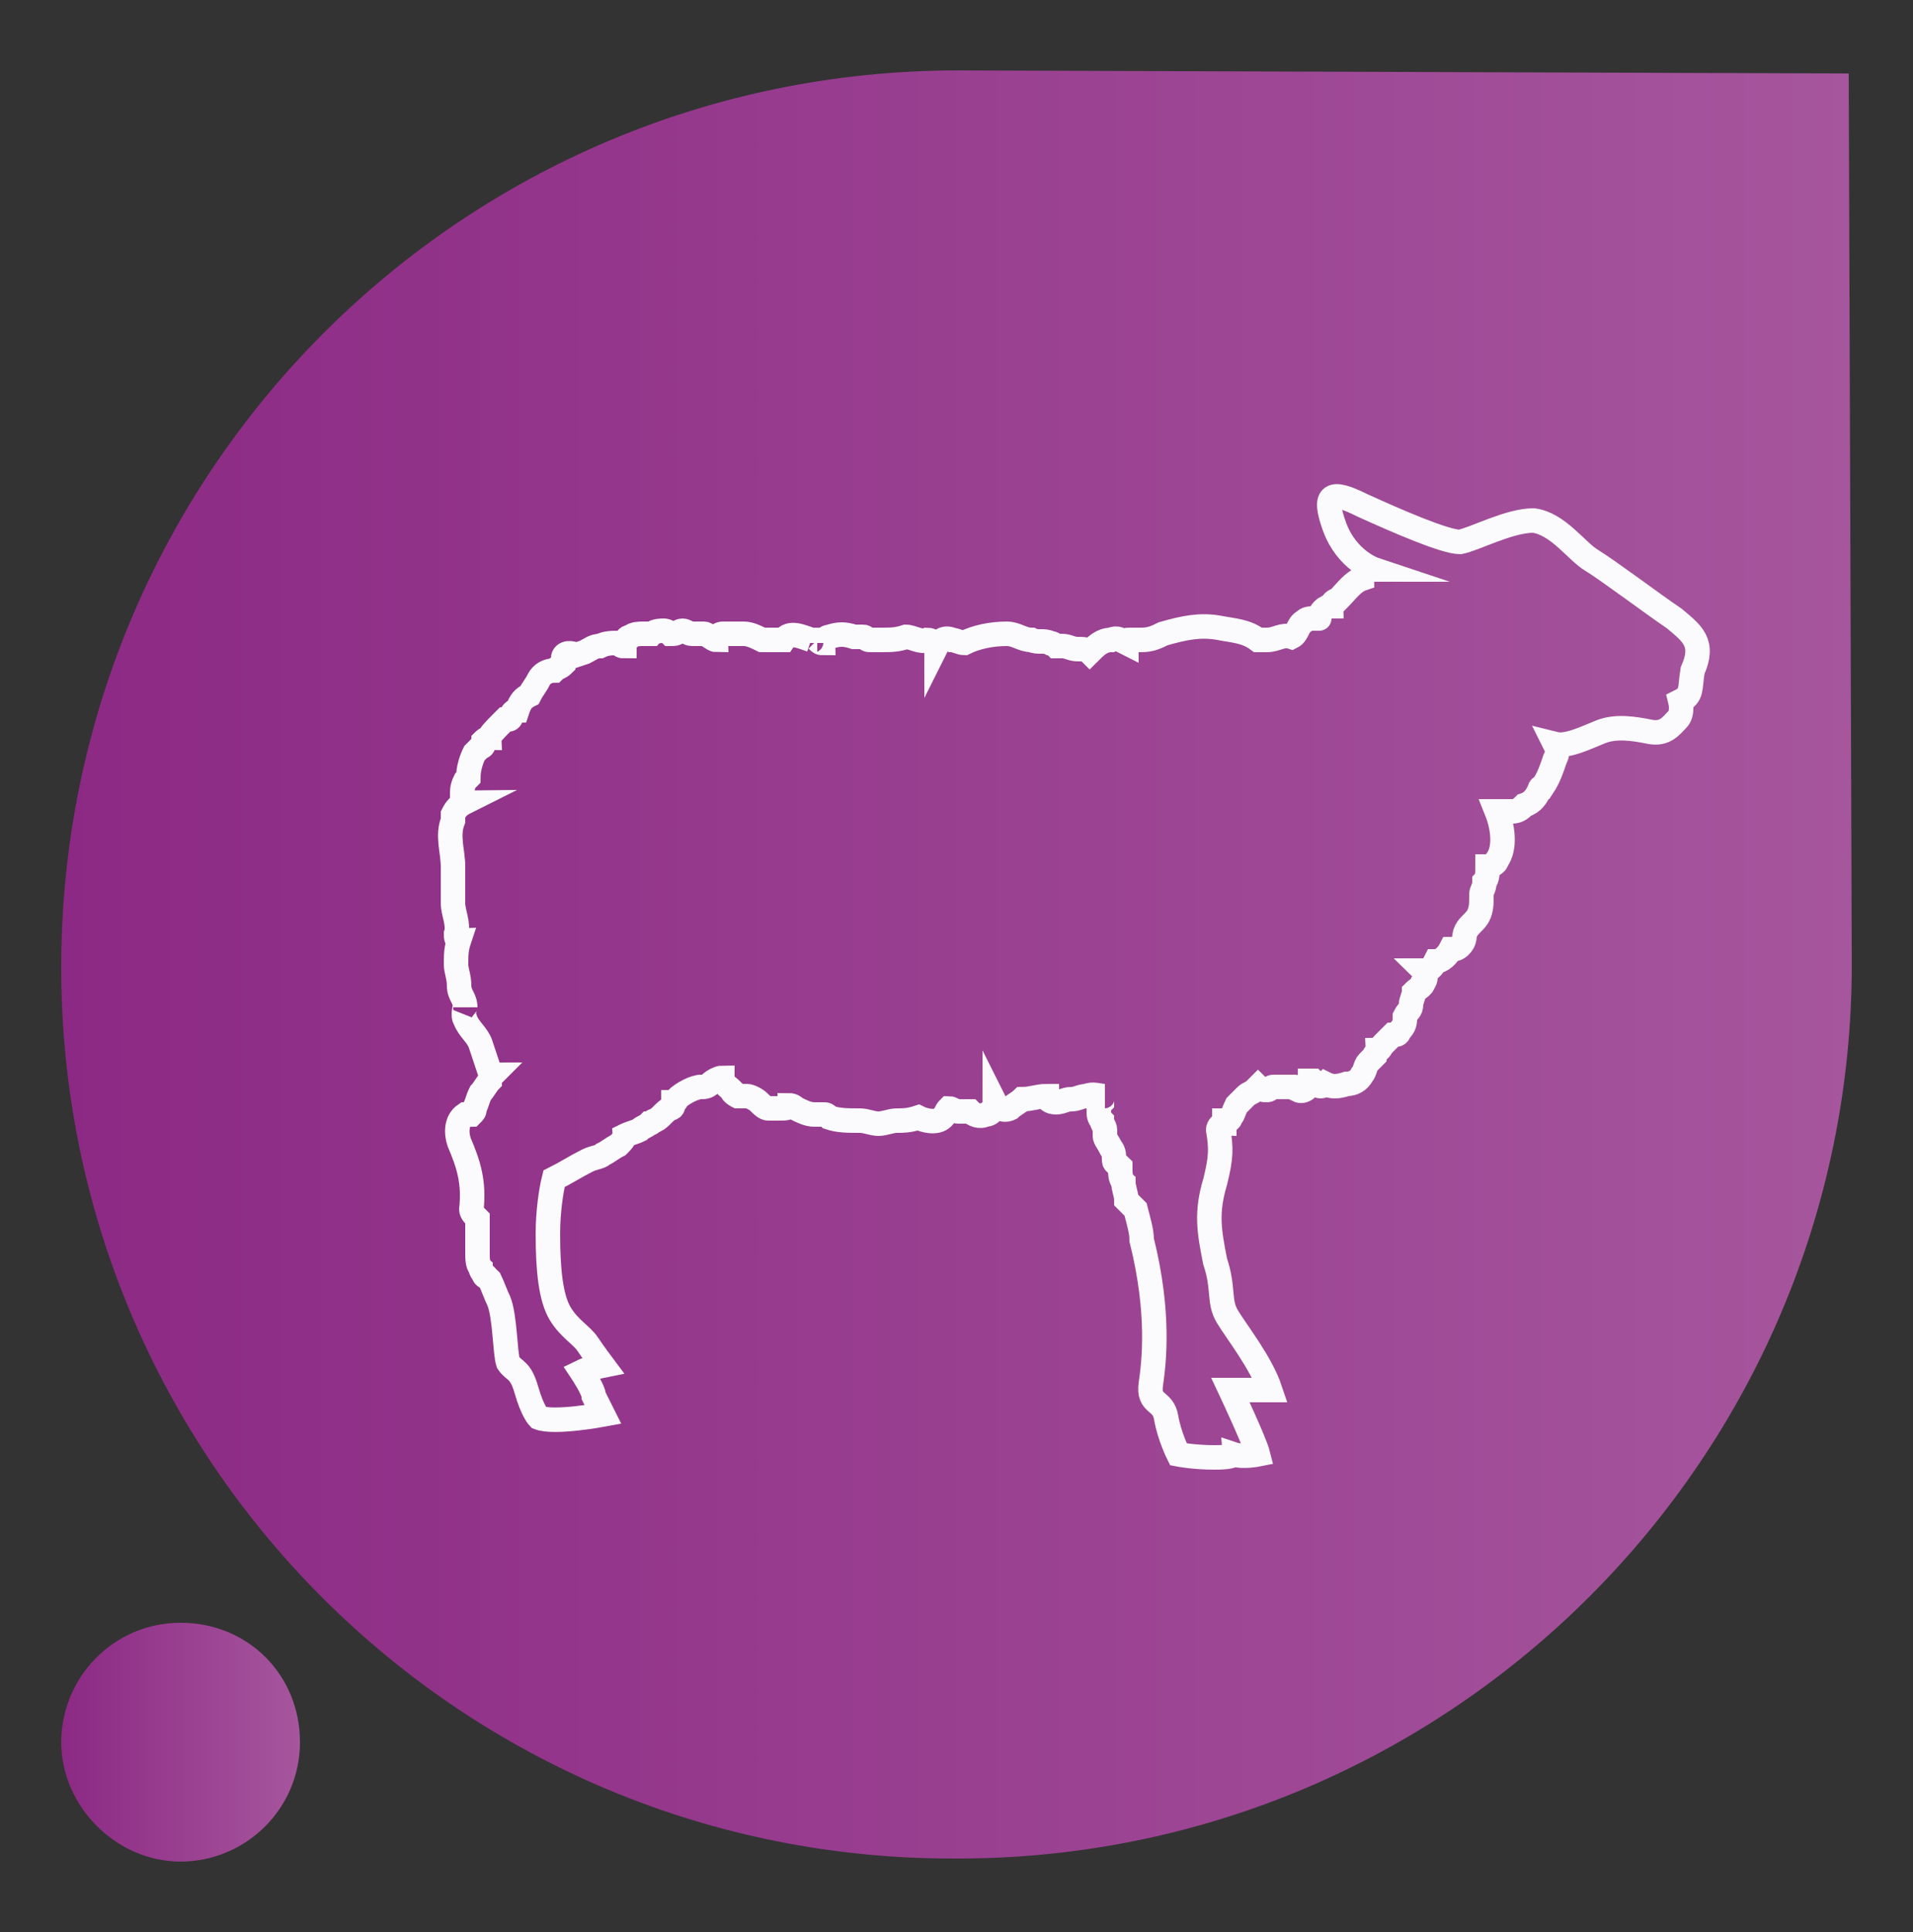 <?xml version="1.0" encoding="utf-8"?>
<!-- Generator: Adobe Illustrator 25.2.1, SVG Export Plug-In . SVG Version: 6.00 Build 0)  -->
<svg version="1.1" id="Camada_1" xmlns="http://www.w3.org/2000/svg" xmlns:xlink="http://www.w3.org/1999/xlink" x="0px" y="0px"
	 viewBox="0 0 62.5 63.1" style="enable-background:new 0 0 62.5 63.1;" xml:space="preserve">
<rect x="0" y="0" width="62.5" height="63.1" fill="#333333" stroke="none"/>
<style type="text/css">
	.st0{fill-rule:evenodd;clip-rule:evenodd;fill:url(#SVGID_1_);}
	.st1{fill-rule:evenodd;clip-rule:evenodd;fill:url(#SVGID_2_);}
	.st2{fill:none;stroke:#FBFBFD;stroke-width:0.8;stroke-miterlimit:10;}
	.st3{fill-rule:evenodd;clip-rule:evenodd;fill:url(#SVGID_3_);}
	.st4{fill-rule:evenodd;clip-rule:evenodd;fill:url(#SVGID_4_);}
	.st5{fill:none;stroke:#FFFFFF;stroke-width:0.8;stroke-miterlimit:10;}
</style>
<g>
	<linearGradient id="SVGID_1_" gradientUnits="userSpaceOnUse" x1="2.024" y1="56.902" x2="9.802" y2="56.902">
		<stop  offset="0" style="stop-color:#8C2984"/>
		<stop  offset="1" style="stop-color:#A6569D"/>
	</linearGradient>
	<path class="st0" d="M5.9,60.8c2.1,0,3.9-1.7,3.9-3.9S8.1,53,5.9,53S2,54.8,2,56.9S3.8,60.8,5.9,60.8L5.9,60.8z"/>
	<g>
		<g>
			<linearGradient id="SVGID_2_" gradientUnits="userSpaceOnUse" x1="2.024" y1="31.556" x2="60.495" y2="31.556">
				<stop  offset="0" style="stop-color:#8C2984"/>
				<stop  offset="1" style="stop-color:#A6569D"/>
			</linearGradient>
			<path class="st1" d="M31.3,2.3l29.1,0.1l0.1,29.1c0,16.1-13.1,29.2-29.2,29.2C15.1,60.8,2,47.7,2,31.6C2,15.4,15.1,2.3,31.3,2.3"
				/>
		</g>
		<g>
			<path class="st2" d="M15.7,24.4C15.7,24.4,15.7,24.4,15.7,24.4C15.7,24.3,15.7,24.3,15.7,24.4z"/>
			<path class="st2" d="M54.7,20.2c-0.6-0.4-2.2-1.6-2.7-1.9c-0.5-0.3-1.1-1.2-1.9-1.3c-0.8,0-1.9,0.6-2.4,0.7
				c-0.5,0-2.1-0.7-3.2-1.2c-1-0.5-1.3-0.4-0.9,0.7c0.4,1.1,1.3,1.4,1.3,1.4l0,0c-0.2,0-0.4,0.2-0.4,0.3c-0.3,0.1-0.5,0.4-0.8,0.7
				c-0.1,0-0.2,0.1-0.2,0.2c-0.2,0-0.4,0.2-0.4,0.4c0.1,0,0.1,0,0,0c-0.1,0-0.1,0-0.2,0c-0.1,0-0.2,0-0.3,0.1
				c-0.2,0.1-0.2,0.4-0.4,0.5c-0.3-0.1-0.5,0.1-0.8,0.1c-0.1,0-0.2,0-0.3,0c-0.4-0.3-0.8-0.3-1.3-0.4c-0.6-0.1-1.1,0-1.8,0.2
				c-0.2,0.1-0.4,0.2-0.7,0.2c-0.1,0-0.3,0-0.4,0c-0.1,0-0.1,0-0.1,0.1c-0.2-0.1-0.3-0.2-0.5-0.1c-0.3,0-0.5,0.2-0.7,0.4
				c0,0,0,0,0,0c-0.1-0.1-0.2-0.1-0.4-0.1c-0.2,0-0.3-0.1-0.5-0.1c0,0-0.1,0-0.2,0c-0.1-0.1-0.2-0.1-0.2-0.1c-0.2-0.1-0.4,0-0.6-0.1
				c-0.3,0-0.5-0.2-0.8-0.2c-0.5,0-1,0.1-1.4,0.3c-0.1,0-0.3-0.1-0.4-0.1c-0.2-0.1-0.4,0-0.5,0.2c0-0.1-0.2-0.2-0.3-0.2
				c-0.2,0.1-0.5-0.1-0.7-0.1c-0.3,0.1-0.5,0.1-0.8,0.1c-0.1,0-0.1,0-0.2,0c-0.1,0-0.2,0-0.2,0c-0.1,0-0.1-0.1-0.2-0.1
				c-0.1,0-0.2,0-0.3,0c-0.3-0.1-0.5-0.1-0.8,0c-0.1,0-0.2,0.1-0.2,0.2c0,0,0,0,0,0c-0.1,0-0.1,0-0.2-0.1c-0.1,0-0.2,0-0.2,0.1
				c0,0,0,0,0-0.1c-0.3-0.1-0.7-0.3-0.9,0c-0.1,0-0.1,0-0.2,0c-0.2,0-0.3,0-0.5,0c-0.2-0.1-0.4-0.2-0.6-0.2c-0.2,0-0.5,0-0.7,0
				c-0.1,0-0.2,0.1-0.2,0.2c0,0,0,0,0,0c-0.1,0-0.3-0.2-0.4-0.2c-0.1,0-0.2,0-0.2,0c0,0-0.1,0-0.2,0c-0.1,0-0.2-0.1-0.3-0.1
				c-0.1,0-0.2,0.1-0.3,0.1c0,0,0,0-0.1,0c0,0,0,0,0,0c-0.1-0.1-0.2-0.1-0.2-0.1c-0.1,0-0.3,0-0.4,0.1c0,0,0,0-0.1,0
				c-0.1,0-0.1,0-0.2,0c-0.1,0-0.3,0-0.4,0.1c-0.1,0-0.2,0.1-0.2,0.3c-0.1,0-0.1,0-0.2-0.1c-0.2,0-0.4,0-0.6,0.1
				c-0.2,0-0.3,0.1-0.5,0.2c0,0-0.3,0.1-0.3,0.1c0,0,0,0,0,0c-0.1-0.1-0.4-0.1-0.4,0.1c0,0.1,0,0.1,0,0.2c-0.1,0.1-0.2,0.1-0.3,0.2
				c-0.2,0-0.4,0.1-0.5,0.3c-0.1,0.2-0.2,0.3-0.3,0.5c-0.2,0.1-0.3,0.2-0.4,0.5c-0.1,0-0.2,0.1-0.2,0.2c0,0,0,0.1-0.1,0.1
				c0,0-0.1,0-0.1,0C16.1,23.9,16,24,16,24.1c0,0,0,0,0,0c-0.1,0-0.2,0.1-0.2,0.1c0,0,0,0,0,0c0,0,0,0,0,0c0,0,0,0,0,0
				c0,0,0,0,0,0.1c0,0,0,0.1-0.1,0.1c-0.1,0.1-0.1,0.1-0.2,0.2c-0.1,0.2-0.2,0.5-0.2,0.8c0,0-0.1,0.1-0.1,0.1
				c-0.1,0.2-0.1,0.3-0.1,0.5c0,0.1,0,0.2,0.1,0.2c-0.2,0.1-0.3,0.2-0.4,0.4c0,0.1,0,0.1,0,0.2c-0.2,0.5,0,1,0,1.5
				c0,0.4,0,0.8,0,1.2c0,0.3,0.2,0.7,0.1,1c0,0.1,0,0.2,0.1,0.2c-0.1,0.3-0.1,0.5-0.1,0.8c0,0.2,0.1,0.4,0.1,0.7
				c0,0.3,0.2,0.4,0.2,0.7c0-0.1-0.1,0.3,0,0.4c0.1,0.3,0.4,0.5,0.5,0.8c0.1,0.3,0.2,0.6,0.3,0.9c0,0.1,0.1,0.1,0.1,0.1
				c0,0-0.1,0.1-0.1,0.2c-0.1,0.1-0.2,0.3-0.3,0.4c-0.1,0.2-0.1,0.3-0.2,0.5c0,0.1,0,0.1-0.1,0.2c-0.1,0-0.1,0-0.2,0
				c-0.3,0.2-0.3,0.6-0.2,0.9c0.3,0.7,0.5,1.3,0.4,2.2c0,0.1,0.1,0.2,0.2,0.3c0,0.1,0,0.2,0,0.4c0,0.2,0,0.4,0,0.7
				c0,0.2,0,0.4,0.1,0.5c0,0.1,0.1,0.2,0.1,0.2c0,0.1,0.1,0.1,0.2,0.2c0.1,0.2,0.2,0.5,0.3,0.7c0.2,0.5,0.2,1.7,0.3,2
				c0.2,0.3,0.4,0.2,0.6,0.9c0.2,0.7,0.4,0.9,0.4,0.9c0.5,0.2,2.1-0.1,2.1-0.1s-0.2-0.4-0.3-0.6c0-0.2-0.4-0.8-0.4-0.8
				c0.2-0.1,0.7-0.2,0.7-0.2s-0.3-0.4-0.5-0.7c-0.2-0.3-0.6-0.5-0.9-1c-0.3-0.5-0.4-1.4-0.4-2.6c0-0.7,0.1-1.4,0.2-1.8
				c0.4-0.2,0.7-0.4,1.1-0.6c0.2-0.1,0.4-0.1,0.5-0.2c0.2-0.1,0.3-0.2,0.5-0.3c0.1-0.1,0.2-0.2,0.2-0.3c0.2-0.1,0.3-0.1,0.5-0.2
				c0.1-0.1,0.2-0.1,0.3-0.2c0,0,0,0,0,0c0,0,0,0,0,0c0.1,0,0.1-0.1,0.2-0.1c0.2-0.1,0.3-0.3,0.5-0.4c0.1,0,0.1-0.1,0.1-0.2
				c0,0,0.1,0,0.1-0.1c0.2-0.2,0.6-0.4,0.8-0.4c0.1,0,0.2,0,0.3-0.1c0.1-0.1,0.3-0.2,0.4-0.2c0,0,0,0,0,0c0,0,0,0,0,0
				c0,0.2,0.2,0.3,0.3,0.4c0,0.1,0.2,0.2,0.2,0.2v0c0.1,0,0.2,0,0.3,0c0.1,0,0.3,0.1,0.4,0.2c0.1,0.1,0.2,0.2,0.3,0.2
				c0.1,0,0.2,0,0.4,0c0.1,0,0.3,0,0.3-0.1c0,0,0.1,0,0.2,0.1c0.2,0.1,0.4,0.2,0.6,0.2c0.1,0,0.2,0,0.3,0c0.1,0,0.1,0,0.2,0.1
				c0.3,0.1,0.6,0.1,1,0.1c0.2,0,0.4,0.1,0.6,0.1c0.2,0,0.4-0.1,0.6-0.1c0.2,0,0.4,0,0.7-0.1c0,0,0,0,0,0c0.2,0.1,0.6,0.2,0.8,0
				c0.1-0.1,0.1-0.2,0.2-0.3c0,0,0,0,0,0c0.1,0,0.2,0.1,0.3,0.1c0.1,0,0.3,0,0.4,0c0.1,0.1,0.3,0.2,0.5,0.1c0.2,0,0.3-0.2,0.3-0.4
				c0,0,0,0,0,0c0.1,0.2,0.3,0.3,0.5,0.2c0.1-0.1,0.3-0.2,0.4-0.3c0,0,0,0,0,0c0.3,0,0.5-0.1,0.8-0.1c0,0.1,0.1,0.2,0.3,0.2
				c0.2,0,0.3-0.1,0.5-0.1c0.2,0,0.3-0.1,0.5-0.1c0.2-0.1,0.4,0,0.6,0c0,0,0,0,0,0c-0.1,0-0.1,0.1-0.1,0.2c-0.1,0.1-0.1,0.1-0.1,0.2
				l0,0.1c0,0,0,0,0,0c0,0.1,0,0.2,0.1,0.3c0,0.1,0.1,0.2,0.1,0.3c0,0,0,0.2,0,0.2c0,0.1,0.1,0.2,0.2,0.4c0.1,0.1,0.1,0.3,0.1,0.4
				c0,0.1,0.1,0.1,0.2,0.2c0,0,0,0.1,0,0.1c0,0.1,0,0.3,0.1,0.4c0,0.2,0.1,0.4,0.1,0.6c0.1,0.1,0.2,0.2,0.3,0.3
				c0.1,0.4,0.2,0.7,0.2,1c0.6,2.4,0.4,4,0.3,4.7c-0.1,0.7,0.4,0.5,0.5,1.1c0.1,0.6,0.4,1.2,0.4,1.2s0.5,0.1,1.2,0.1
				c0.6,0,0.6-0.1,0.6-0.1c0.3,0.1,0.8,0,0.8,0c-0.1-0.4-0.9-2.1-0.9-2.1h1.3c-0.3-0.9-1.1-1.9-1.4-2.4c-0.3-0.5-0.1-0.9-0.4-1.8
				c-0.2-1-0.3-1.6,0-2.6c0.2-0.8,0.2-1.1,0.1-1.7c0-0.1,0.1-0.2,0.2-0.2c0,0,0-0.1,0-0.1c0.1,0,0.2,0,0.2-0.1
				c0.1-0.1,0.1-0.2,0.2-0.4c0.1-0.1,0.2-0.2,0.3-0.3c0.1-0.1,0.2-0.1,0.3-0.2c0,0,0.1-0.1,0.1-0.1c0,0,0,0,0,0
				c0.1,0.1,0.2,0.1,0.3,0.1c0.1,0,0.1-0.1,0.2-0.1c0,0,0.1,0,0.1,0c0.2,0,0.4,0,0.6,0c0,0,0.1,0,0.1,0.1c0.2,0.1,0.4-0.1,0.4-0.3
				c0,0,0,0,0.1,0c0,0,0,0,0.1,0.1c0.1,0.1,0.2,0.1,0.3,0c0.2,0.1,0.4,0.1,0.7,0c0.2,0,0.4-0.1,0.5-0.3c0.1-0.1,0.1-0.3,0.2-0.4
				c0.1-0.1,0.1-0.1,0.2-0.2c0-0.1,0.1-0.1,0.1-0.2c0,0,0,0,0,0c0.1,0,0.1-0.1,0.2-0.2c0.1-0.1,0.2-0.2,0.3-0.3c0.1,0,0.2,0,0.2-0.1
				c0.2-0.2,0.2-0.3,0.2-0.5c0.1-0.2,0.2-0.2,0.2-0.4c0-0.1,0.1-0.3,0.1-0.4c0.1-0.1,0.3-0.2,0.3-0.3c0.1-0.1,0.1-0.3,0-0.4
				c0.2,0,0.3-0.1,0.4-0.3c0.2,0,0.4-0.2,0.5-0.4c0,0,0,0,0.1,0c0.1,0,0.2-0.1,0.2-0.1c0.2-0.2,0.1-0.3,0.2-0.5
				c0.1-0.2,0.3-0.3,0.4-0.5c0.1-0.2,0.1-0.4,0.1-0.6c0,0,0-0.1,0-0.1c0-0.1,0.1-0.2,0.1-0.4c0.1-0.1,0.1-0.3,0.1-0.5
				c0.1,0,0.3-0.1,0.3-0.2c0.3-0.4,0.2-1.1,0-1.6c0,0,0.1,0,0.1,0c0.1,0,0.2,0,0.4,0c0.2,0,0.3-0.1,0.4-0.2c0.3-0.1,0.4-0.3,0.5-0.5
				c0,0,0-0.1,0.1-0.1c0.2-0.3,0.3-0.6,0.4-0.9c0.1-0.2,0.1-0.3,0-0.5l0,0c0.4,0.1,1-0.2,1.5-0.4c0.5-0.2,1.1-0.1,1.6,0
				c0.5,0.1,0.7-0.2,0.9-0.4s0.1-0.6,0.1-0.6c0.4-0.2,0.3-0.4,0.4-1C55.7,21,55.3,20.7,54.7,20.2z"/>
		</g>
	</g>
</g>
<g>
	<linearGradient id="SVGID_3_" gradientUnits="userSpaceOnUse" x1="-366.649" y1="-115.317" x2="-358.872" y2="-115.317">
		<stop  offset="0" style="stop-color:#8C2984"/>
		<stop  offset="1" style="stop-color:#A6569D"/>
	</linearGradient>
	<path class="st3" d="M-362.8-111.4c2.1,0,3.9-1.7,3.9-3.9c0-2.1-1.7-3.9-3.9-3.9s-3.9,1.7-3.9,3.9
		C-366.6-113.2-364.9-111.4-362.8-111.4L-362.8-111.4z"/>
	<g>
		<g>
			<linearGradient id="SVGID_4_" gradientUnits="userSpaceOnUse" x1="-366.639" y1="-140.654" x2="-308.188" y2="-140.654">
				<stop  offset="0" style="stop-color:#8C2984"/>
				<stop  offset="1" style="stop-color:#A6569D"/>
			</linearGradient>
			<path class="st4" d="M-337.4-169.9l29.1,0.1l0.1,29.1c0,16.1-13.1,29.2-29.2,29.2c-16.1,0-29.2-13.1-29.2-29.2
				C-366.6-156.8-353.6-169.9-337.4-169.9"/>
		</g>
		<path class="st5" d="M-324.5-145.8c0,0-3.8,4.4-3.5,8.9c0,0,0.2,1.3,0,1.4c-0.2,0.1-0.2,0.2-0.6-0.3l-0.2,0.1c0,0,0.3,0.7,0,0.8
			c-0.2,0.1-0.2,0.2-0.5,0c0,0-0.8,4.7-0.7,5c0,0-0.1,0.4,0.2,1.5c0.2,1,0.6,3.3,0.5,4.8c0,0-0.3,0.2-0.9-0.3c0,0-0.4,0.2-0.7,0.3
			c0,0-0.1,0.1-0.3-0.6c-0.1-0.7-0.3-0.9-0.3-1.2l-0.6-2.2c0,0-0.3-1.2-0.2-1.8l0.1-3l-0.8,3.3c0,0-0.1,1-0.1,1c0,0,0.1,0.8,0.3,1.6
			c0.2,0.8,0.3,1.5,0.4,1.7c0,0.3,0.2,1.6,0,2.3c0,0-0.2,0.1-0.6-0.2c0,0-0.2-0.1-0.3-0.1c-0.1,0-0.4,0.3-0.6,0.3s-0.2-0.1-0.2-0.3
			c0-0.3-0.9-3.1-0.9-3.1l-0.3-1c0,0-0.2-1.1-0.2-1.5c0-0.4,0.1-3.3,0.1-3.3s-3.1,0.5-4.7,0.4c0,0-1.9,0-2.7-0.1
			c0,0-0.5,1.5-0.5,1.7c0,0.1-0.1,1.1,0,1.6c0.1,0.5,0.3,2,0.3,2s0.3,1.8,0.3,1.9c0,0,0.1,0.4,0,0.5s-0.4,0-0.4,0l-0.4-0.1
			c0,0-0.1-0.1-0.3,0c-0.2,0.1-0.2,0.3-0.4,0.3s-0.2,0.2-0.4-0.2c-0.2-0.3-0.6-1.1-0.9-2.7c-0.3-1.6-0.4-2.2-0.4-2.2
			s-0.2-1.1-0.1-1.4v-1c0,0-0.6,1.8-0.7,2c0,0.2,0,1.5,0.1,1.9c0.1,0.4,0.3,2,0.3,2.1c0,0,0.2,1.5,0.1,1.7c0,0,0,0.5-0.1,0.5
			c-0.1,0.1-0.1,0.1-0.5,0s-0.6,0-0.6,0s-0.4,0.2-0.4,0.2s-0.2,0.1-0.4-0.3c0,0-0.7-2-0.8-2.6c0,0-0.6-2.5-0.5-2.8
			c0,0-0.2-1.6-0.1-2.2l0.1-1.9l0.3-2.8c0,0-0.5-1.4-0.6-2.6c-0.1-1.2-0.1-2.8-0.1-2.8l0.1-2.6c0,0-1.7-0.9-2.4-1.9
			c0,0-0.7-0.8-1-1.6c-0.3-0.8,0.4-1.2,0.4-1.2s0.6-0.4,1.5,0.1c0,0,0.6,0.4,0.6,0.6c0,0,0-0.9,0.9-0.5s1.3,2.5,1.3,2.5l0,0.1
			c0,0,4.4,1.1,4.6,1c0,0,4,0.7,4.9,0.6c0,0,3.2,0.2,4.9-0.4c0,0,2.1-0.7,3.4-2.4c0,0,1.2-1.4,1.8-2.5c0,0-0.6,0.6-0.9,0.3
			c-0.3-0.2,0.1-0.6,0.1-0.6s-1.3,1.1-2.4,0.9s-1.4-0.4-1.4-0.4s-0.6-0.2-0.5-0.3c0-0.1,0.4-1.8,1.7-2.9c1.3-1.1,4.5-1.7,4.5-1.7
			s-1.1-2.6-2.6-3.4c0,0-1.1-0.7-2.2-0.4c0,0,0,0-0.1-0.1l-0.7,0.1c0,0-0.4-0.1,0-0.4s0.9-0.6,0.9-0.6s0.9-0.5,2-0.4
			c1.1,0.1,2.1,1.2,2.1,1.2s0.9,0.9,1.4,1.6c0.5,0.7,0.8,1.1,1,1.6c0,0,0.8-0.9,1-0.9c0,0-0.4-1.7-0.6-2.1c0,0-0.5-1.2-1.1-1.6
			c0,0-0.5-0.3-1.4-0.4c-0.9-0.1-0.8-0.1-0.8-0.1s-0.2-0.2,0.3-0.4c0.4-0.2,0.9-0.4,1.1-0.4c0,0,0.7-0.2,1-0.1
			c0.3,0.1,0.2,0,0.8,0.2c0.6,0.2,1.2,1,1.2,1s0.4,0.6,0.5,0.8c0.1,0.2,0.7,1.5,0.9,2.4l0.1,0.4c0,0,0.5,0,0.5,0.6
			c0,0,0,0.3-0.1,0.6c0,0,2.6-0.5,3.6-0.4c0,0,0.8,0,2,0.5c0,0,0.5,0.2,0.6,0.3c0,0-0.5,1.5-1.5,1.8c0,0-0.1,0.1-0.4,0.1
			c0,0-0.3-0.1-0.4-0.1c0,0-0.1,0,0,0.1c0,0,0.1,0.2,0,0.3c0,0-0.2,0.3-1.3,0.1c0,0-0.9-0.3-1.4-0.5c0,0,0.5,1.9,1.2,3
			c0,0,1.5,2.5,1.5,2.6c0,0,0.3-0.2,0.5-0.1c0,0,0.2,0.1-0.1,0.6l-0.1,0.2c0,0,0.1,1.2-0.3,1.7c0,0-0.5,1.3-2.1,1.4l0,0
			c0,0,0.1,1.2-0.1,1.6c0,0-0.1,0.3-0.3,0.1c-0.2-0.2-0.2-0.6-0.2-0.6s0.1,1.3-0.1,1.5c-0.1,0.2-0.2,0.2-0.2,0.2s-0.2,0-0.4-0.3
			c0,0-0.1-0.2-0.1-0.5c0,0-0.1,0.3-0.3,0.1c0,0-0.4-0.4-0.3-1.5c0,0,0.1-1.1,0.2-1.4c0,0-0.6-0.5-1-1.4
			C-323.6-144.7-324.3-145.9-324.5-145.8L-324.5-145.8z"/>
	</g>
</g>
</svg>
